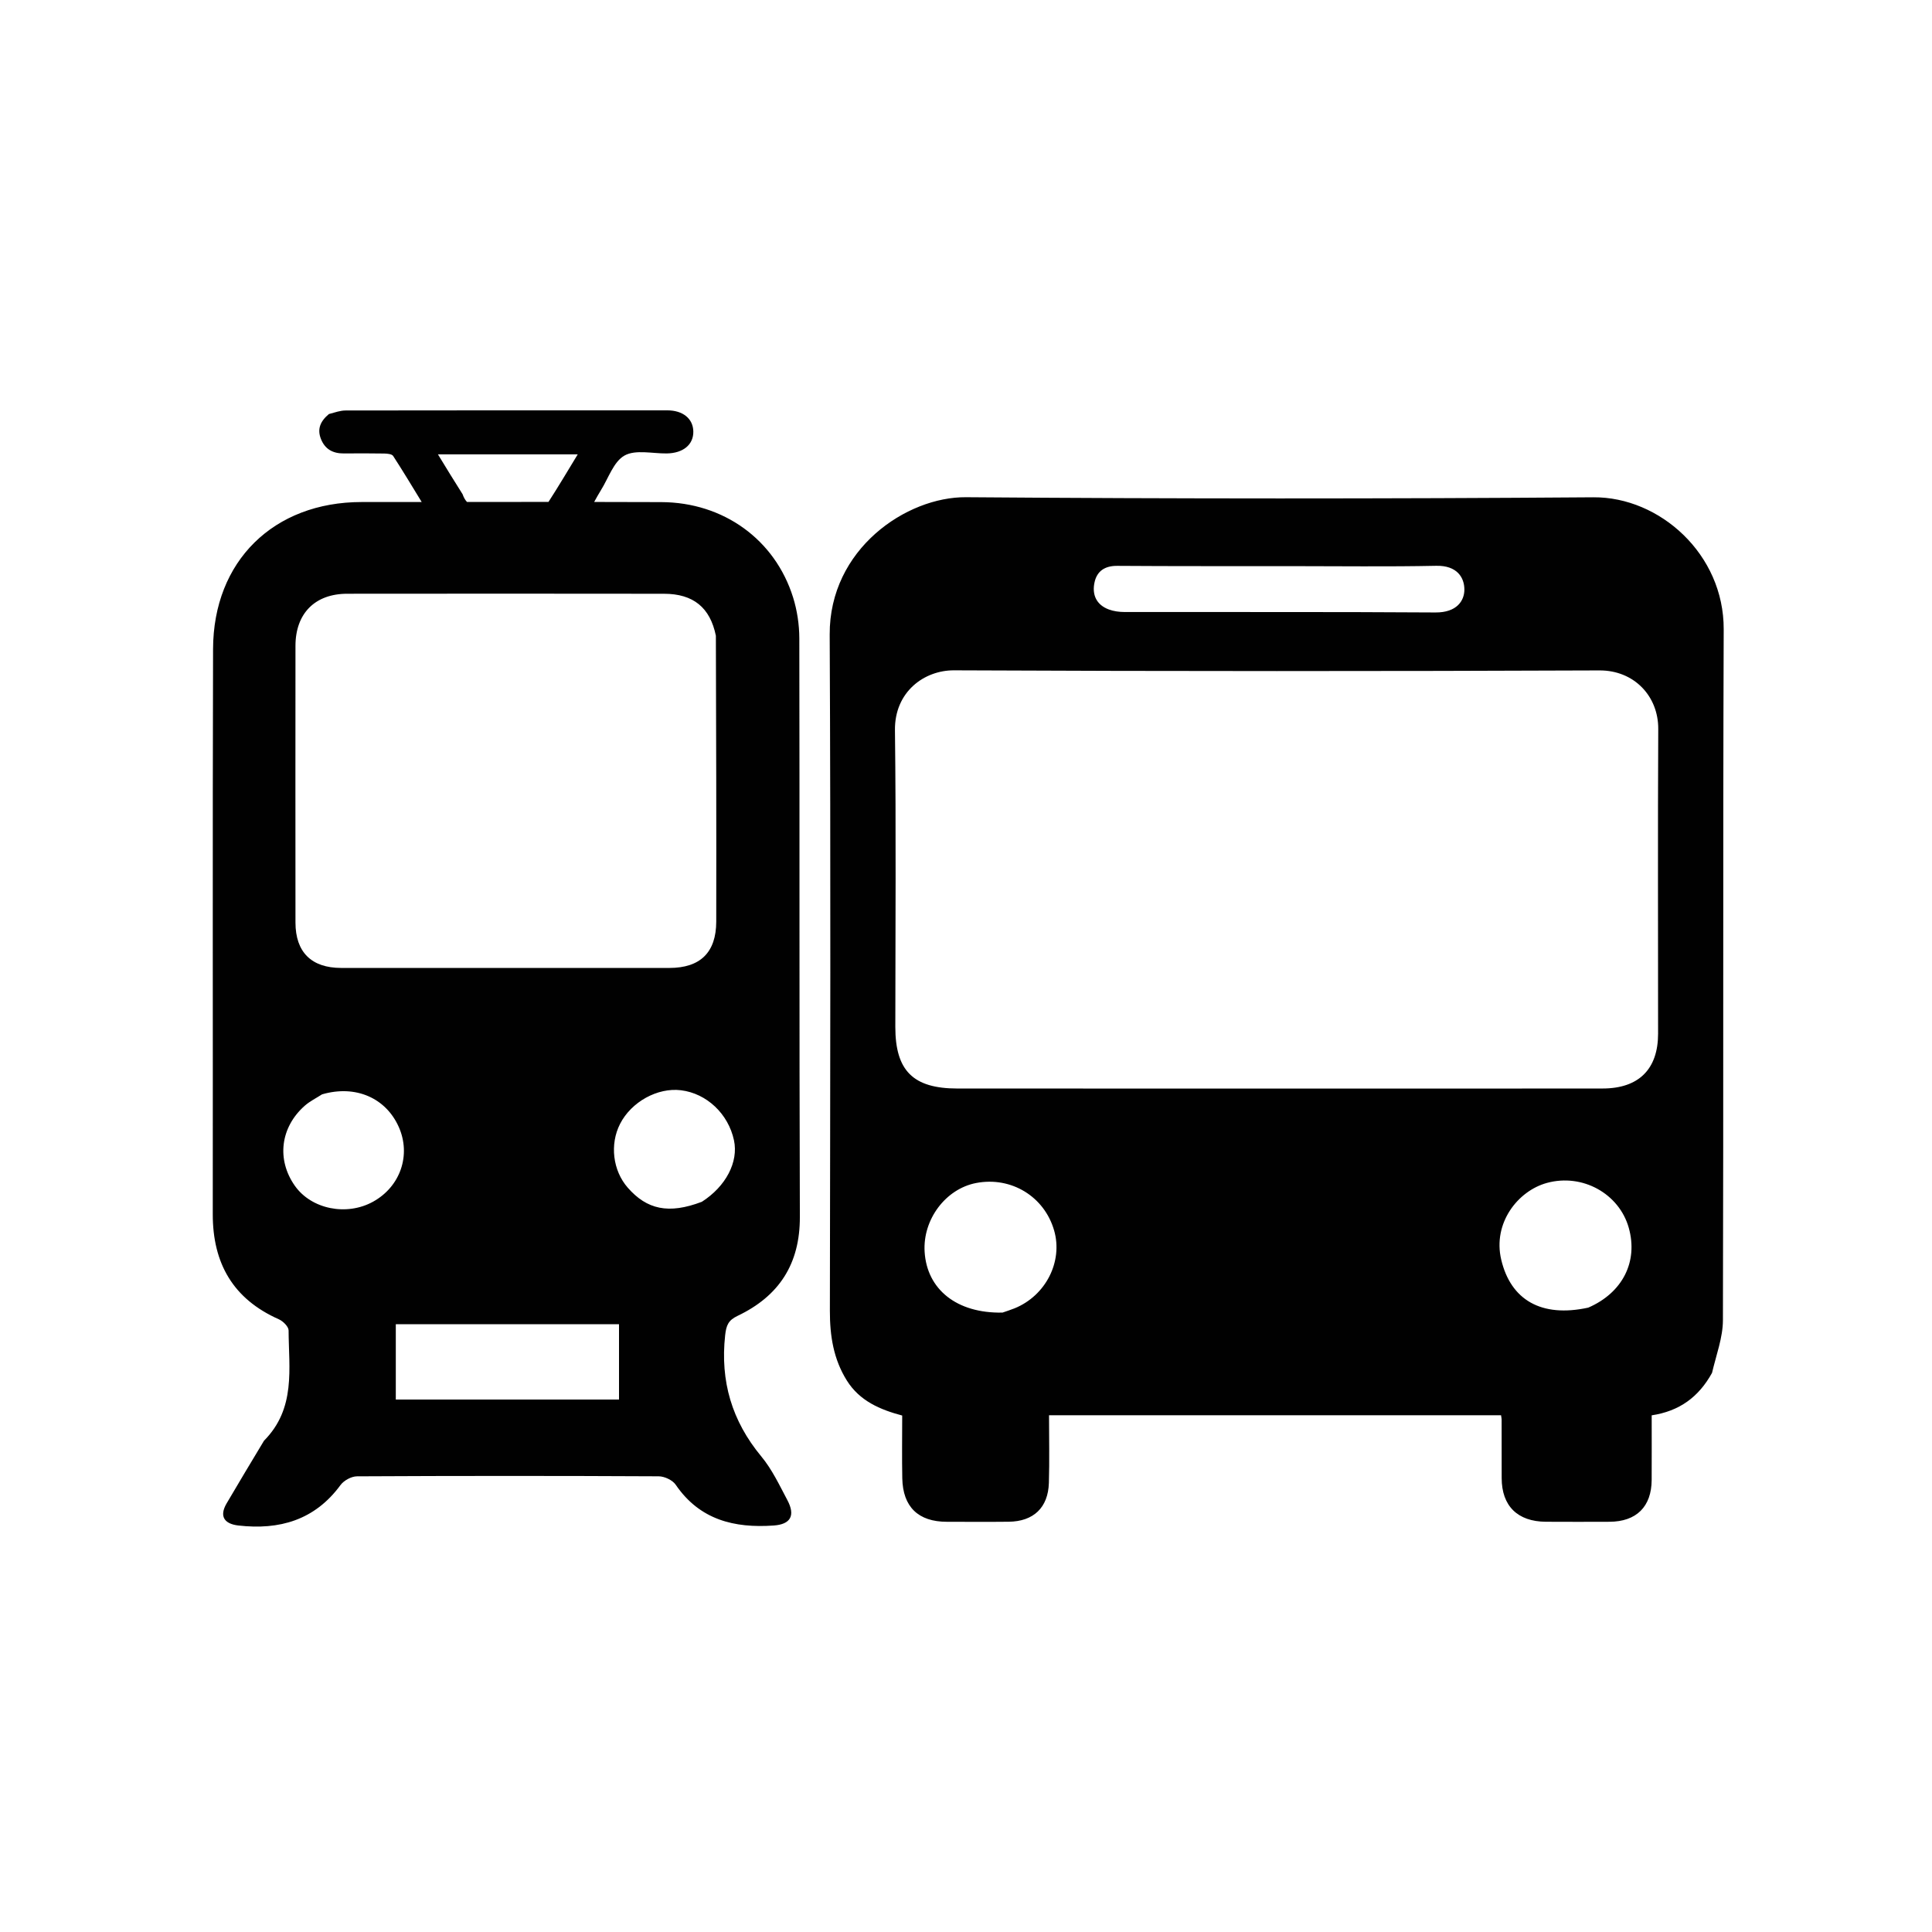 <?xml version="1.0" encoding="utf-8"?>
<svg viewBox="0 0 128 128" style="fill-rule:evenodd;clip-rule:evenodd;stroke-linejoin:round;stroke-miterlimit:2;" xmlns="http://www.w3.org/2000/svg">
  <g id="Artboard11">
    <g id="Trotinette" transform="matrix(0.318,0,0,0.318,-20.953,-25.244)" style="visibility: hidden;">
      <path d="M395.43,350.378C414.11,357.686 424.424,373.585 424.302,392.794C424.181,411.852 410.749,428.263 393.746,433.43C370.039,440.634 344.409,425.223 339.945,400.777C336.508,381.959 342.429,366.976 357.876,355.663C358.886,354.924 359.85,353.034 359.641,351.901C358.569,346.11 357.105,340.391 355.627,333.995C346.441,346.714 337.608,359.054 328.653,371.305C323.176,378.797 317.804,386.396 311.845,393.494C306.595,399.746 299.591,402.459 291.155,402.409C255.658,402.196 220.16,402.395 184.663,402.217C180.899,402.199 179.343,403.362 177.915,406.749C171.078,422.963 153.391,431.31 136.142,426.808C120.199,422.648 108.558,406.047 110.019,389.558C111.54,372.4 124.568,358.613 142.13,356.21C153.545,354.649 171.701,360.24 178.52,380.868L186.918,380.868C187.12,371.743 180.569,361.302 171.022,355.134C160.962,348.636 150.22,347.627 138.777,350.417C136.137,351.06 133.058,351.193 130.478,350.483C126.785,349.466 124.357,346.654 124.005,342.548C123.603,337.849 125.848,334.477 129.773,332.364C137.011,328.47 145.053,327.524 152.971,328.214C178.136,330.407 195.742,343.5 205.636,366.692C207.532,371.137 208.296,376.065 209.641,380.986C237.256,380.986 264.909,381.023 292.56,380.883C294.037,380.876 296.013,379.743 296.904,378.516C313.825,355.19 330.669,331.807 347.336,308.299C348.572,306.555 349.132,303.603 348.68,301.497C337.925,251.398 326.986,201.34 316.101,151.269C315.897,150.33 315.934,149.339 315.83,148.001C307.205,148.001 298.732,148.097 290.262,147.973C282.443,147.859 277.766,143.237 277.995,136.154C278.171,130.73 282.6,126.056 288.111,126.036C313.109,125.948 338.108,125.933 363.106,126.048C369.159,126.076 373.41,130.979 373.334,137.14C373.26,143.058 368.487,147.81 362.033,147.952C354.081,148.127 346.122,147.994 337.926,147.994C352.364,214.777 366.705,281.11 381.04,347.413C385.759,348.341 390.423,349.258 395.43,350.378M367.012,384.482C366.569,382.667 366.125,380.851 365.64,378.864C359.108,386.051 358.344,394.888 363.321,403.16C367.893,410.758 378.137,414.978 386.526,412.718C396.377,410.064 403.022,401.371 403.004,391.163C402.987,381.242 397.415,374.206 386.71,371.135C388.306,378.251 389.723,385.131 391.42,391.941C392.479,396.189 391.063,399.371 387.809,401.838C382.005,406.24 373.637,403.655 370.268,396.153C368.742,392.754 368.152,388.934 367.012,384.482M153.451,380.999C153.678,380.46 154.197,379.517 154.09,379.44C148.527,375.429 138.708,376.922 134.228,382.395C129.087,388.675 129.795,397.839 135.852,403.394C141.734,408.788 149.703,408.408 155.664,402.448C149.092,400.626 145.55,397.288 145.012,392.41C144.48,387.579 147.083,383.708 153.451,380.999Z" style="fill:rgb(1,1,1);fill-rule:nonzero;"/>
    </g>
    <g id="_2-roues" transform="matrix(0.298,0,0,0.298,-14.174,-157.81)" style="visibility: hidden;">
      <path d="M327.615,754.133C330.977,760.792 334.03,767.217 337.111,773.701C341.616,766.157 349.819,766.415 357.973,766.692C363.685,766.887 366.521,769.479 366.907,775.232C367.219,779.879 367.193,784.573 366.942,789.225C366.623,795.145 363.271,798.14 357.368,798.197C352.72,798.242 348.071,798.206 342.98,798.206L347.664,811.374C350.602,810.933 353.469,810.287 356.366,810.105C367.177,809.425 377.354,811.682 386.817,817.033C390.275,818.988 391.31,821.323 387.938,824.677C395.824,830.765 401.923,838.144 405.216,847.733C415.152,876.67 395.062,907.092 364.611,910.189C342.133,912.475 317.905,898.477 313.244,870.985C312.687,867.698 312.747,864.754 309.984,861.881C308.417,860.251 308.985,855.878 309.601,852.953C312.677,838.346 321.095,827.196 333.022,818.355L326.288,801.491C319.538,811.398 313.176,821.371 301.512,825.091C305.362,842.974 299.24,857.744 287.789,870.497C281.97,876.978 273.655,878.432 264.999,878.307C249.03,878.076 233.055,878.241 216.29,878.241C212.106,888.847 204.446,898.172 193.235,904.544C163.712,921.327 124.631,903.462 117.952,870.045C112.306,841.797 130.165,813.988 158.243,808.438C164.739,807.154 171.77,808.621 178.556,808.726C180.087,808.749 181.624,808.367 183.157,808.171L183.029,806.014C177.027,805.344 171.016,804.743 165.026,803.98C160.765,803.437 156.476,802.919 152.302,801.949C147.521,800.838 144.414,796.087 145.002,791.536C145.553,787.281 149.008,784.71 154.504,785.036C169.774,785.942 185.075,786.632 200.278,788.227C207.242,788.957 213.921,792.129 220.881,793.243C228.217,794.418 235.729,794.576 243.176,794.894C244.581,794.954 246.316,793.98 247.437,792.971C262.567,779.355 280.45,774.879 300.318,776.723C306.731,777.318 313.158,777.763 320.325,778.337L317.661,767.999C311.76,767.999 306.317,768.042 300.876,767.987C295.254,767.931 290.957,764.168 291.154,759.582C291.367,754.65 294.728,752.012 300.831,751.999C307.498,751.985 314.17,751.823 320.827,752.059C323.006,752.136 325.147,753.257 327.615,754.133ZM144.479,882.006C159.75,898.944 186.739,892.986 195.129,876.068C189.413,875.706 183.821,875.34 178.227,874.999C172.581,874.656 166.937,874.251 161.286,874.029C155.322,873.795 150.548,870.445 150.211,864.87C149.928,860.184 150.737,855.362 151.59,850.697C152.307,846.777 155.17,844.251 159.116,843.817C162.802,843.412 166.567,843.731 170.468,843.731L175.14,827.55C161.498,823.791 148.055,829.602 139.959,842.604C132.165,855.118 133.712,870.082 144.479,882.006ZM201.023,819.311C211.99,827.508 217.561,838.972 220.166,851.833L227.803,851.833C223.543,835.297 215.211,822.232 200.121,814.272L198.83,814.967C199.356,816.28 199.881,817.592 201.023,819.311ZM356.022,893.82C369.484,894.599 379.954,889.209 386.676,877.681C393.151,866.579 392.576,855.256 385.163,844.606C377.978,834.284 367.724,830.144 354.885,829.992C356.056,832.812 357.043,835.035 357.908,837.304C359.887,842.496 361.889,846.984 367.754,849.825C375.211,853.437 377.118,863.172 373.259,870.09C369.294,877.196 360.448,880.13 353.112,876.772C346.147,873.583 343.24,865.526 345.922,857.328C346.375,855.944 346.517,854.157 346.045,852.825C344.427,848.252 342.472,843.799 340.489,838.913C331.497,848.156 326.768,858.545 330.239,871.054C333.711,883.566 342.285,891.152 356.022,893.82ZM192.869,847.707L200.571,848.198L191.49,835.03L187.928,846.688C189.501,846.988 190.781,847.231 192.869,847.707ZM194.261,739.327C168.436,756.387 137.932,742.584 129.698,719.667C126.578,710.983 126.171,702.35 127.999,693.426L146.391,693.426C144.108,702.741 143.294,712.031 150.183,719.35C153.638,723.021 158.422,726.319 163.206,727.692C175.19,731.13 186.482,725.529 192.621,714.002C184.619,714.002 176.881,714.016 169.144,713.997C162.168,713.981 158.231,710.452 158.044,704.097C157.865,697.97 161.929,693.693 168.595,693.319C172.582,693.096 176.59,693.251 180.588,693.249C183.742,693.247 187.771,693.665 187.732,689.319C187.7,685.572 185.093,683.797 180.64,683.868C160.985,684.178 141.322,684.002 121.662,684.002L116.209,684.002C120.642,657.698 142.921,638.247 174.768,632.002C169.271,632.002 163.773,632.021 158.276,631.997C151.475,631.968 147.06,627.905 146.958,621.625C146.851,615.06 151.316,610.303 157.957,610.018C160.452,609.911 162.955,610.015 165.454,610.015C192.945,610.016 220.436,609.932 247.925,610.123C251.244,610.146 254.873,611.043 257.796,612.594C262.893,615.298 265.868,622.077 264.937,626.862C263.888,632.251 258.61,636.891 252.347,638.025C251.281,638.218 249.707,638.421 249.321,639.135C244.144,648.704 240.109,658.645 242.572,669.835C244.991,680.824 252.864,686.034 263.293,687.537C282.168,690.256 298.258,683.878 305.399,663.137C307.937,655.763 307.767,648.134 305.471,640.654C301.716,628.416 297.786,616.231 294.089,603.975C292.8,599.703 291.1,597.018 285.797,597.024C279.158,597.032 275.607,592.674 275.999,586.617C276.343,581.292 280.355,578.051 286.677,577.992C293.305,577.93 295.464,578.737 302.524,583.91C303.114,583.616 303.795,583.429 304.281,583.013C311.565,576.783 320.073,575.511 329.384,575.855C341.987,576.32 342,575.964 342.003,588.744C342.003,592.243 341.85,595.75 342.041,599.239C342.298,603.95 340.765,606.892 335.592,607.216C332.815,607.39 330.064,607.975 327.467,608.35L351.127,647.652C361.427,645.933 372.55,646.493 382.754,652.276C384.576,653.308 385.299,656.281 386.529,658.357C384.419,659.574 382.409,661.053 380.162,661.912C378.79,662.436 377.053,662.009 374.854,662.009C398.282,675.994 405.229,699.362 398.317,718.829C391.127,739.077 371.849,751.2 350.558,748.956C329.383,746.725 312.127,728.704 309.724,706.712C302.98,708.88 296.187,711.18 289.313,713.205C287.134,713.848 284.739,713.965 282.442,713.97C259.126,714.022 235.81,714.002 212.412,714.002C208.977,724.305 203.514,732.967 194.261,739.327ZM361.361,696.328C363.357,700.495 364.689,704.747 361.584,708.926C357.265,714.738 349.371,713.485 346.107,706.369C342.882,699.336 339.971,692.159 336.816,684.799C326.648,695.95 325.539,709.888 333.598,720.03C342.513,731.249 356.846,734.491 368.624,727.953C380.631,721.288 386.063,707.384 381.557,694.854C377.069,682.374 365.838,675.505 353.094,677.679L361.361,696.328Z" style="fill:rgb(1,1,1);"/>
    </g>
    <g id="Auto" transform="matrix(0.29,0,0,0.29,-14.146,-151.995)" style="visibility: hidden;">
      <path d="M383.165,714.997C397.303,717.16 410.875,719.699 422.61,727.884C434.489,736.171 441.717,746.858 441.207,761.975C440.905,770.964 440.763,779.989 441.211,788.964C441.978,804.328 431.421,814.469 415.899,814.006C414.763,813.972 413.626,814.002 411.995,814.002C413.576,797.481 408.911,783.311 396.568,772.325C386.408,763.281 374.266,759.829 360.724,760.982C342.029,762.575 316.837,781.565 320.955,813.707L212.293,813.707C215.644,777.902 186.405,757.641 159.641,761.005C135.371,764.055 116.908,788.845 120.93,813.998C114.998,813.692 110.118,811.433 105.898,807.632C100.095,802.405 96.898,796.039 96.954,788.009C97.086,768.847 97.12,749.681 96.917,730.52C96.859,725.072 98.292,720.372 101.64,716.264C114.751,700.173 127.819,684.044 141.135,668.123C152.5,654.536 167.879,648.736 184.987,648.402C214.471,647.825 243.983,647.737 273.465,648.329C291.532,648.692 306.671,657.426 320.196,668.786C334.84,681.085 348.884,694.119 363.841,706.015C369.157,710.243 376.383,712.069 383.165,714.997ZM240.002,707.46L240.002,716.019C271.14,716.019 301.749,716.054 332.357,715.919C333.983,715.912 335.602,714.464 337.947,713.341C333.303,709.117 329.446,705.507 325.478,702.024C317.359,694.896 309.238,687.769 301.013,680.764C282.794,665.248 260.957,671.005 240.002,669.918L240.002,707.46ZM219.351,698.634L219.351,670.039C206.96,670.039 194.661,669.525 182.425,670.191C171.485,670.787 162.237,675.227 155.38,684.569C149.502,692.577 142.504,699.757 136.164,707.437C134.796,709.094 134.126,711.327 133.135,713.295C135.472,714.196 137.804,715.864 140.148,715.882C164.936,716.073 189.725,716.005 214.514,715.994C215.957,715.993 217.399,715.871 218.766,715.809C218.903,715.183 219.021,714.878 219.028,714.571C219.141,709.582 219.24,704.593 219.351,698.634ZM140.101,788.15C149.238,776.397 162.952,771.941 176.046,776.197C188.66,780.297 198.43,793.362 198.95,806.829C199.526,821.726 187.188,836.829 172.667,839.001C155.256,841.607 138.895,831.564 135.013,815.793C132.599,805.986 133.839,796.777 140.101,788.15ZM364.169,774.953C382.871,773.549 398.231,788.519 398.84,807.661C399.288,821.713 388.97,834.41 374.76,838.463C361.399,842.273 346.405,835.967 338.875,823.796C325.66,802.433 341.46,776.108 364.169,774.953Z" style="fill:rgb(1,1,1);"/>
    </g>
    <g id="Piétons" transform="matrix(0.3,0,0,0.3,-16.876,-19.925)" style="visibility: hidden;">
      <path d="M190.29,231.269C208.763,217.448 226.681,203.445 245.305,190.455C256.646,182.544 269.023,185.222 280.765,190.719C288.421,194.303 293.607,200.547 297.624,207.778C305.458,221.88 313.266,235.997 320.902,250.207C322.927,253.975 325.583,256.332 329.53,258.213C341.674,263.998 353.727,270.041 365.422,276.676C373.777,281.417 374.228,291.543 366.996,297.479C363.203,300.592 358.742,301.161 354.366,299.256C339.461,292.769 324.638,286.093 309.822,279.404C302.244,275.982 298.879,268.561 294.178,262.437C292.176,259.829 290.415,257.034 288.048,253.605C285.251,265.327 283.278,276.541 279.801,287.267C276.852,296.361 278.517,303.107 284.508,310.463C294.426,322.642 302.927,335.964 312.559,348.391C318.008,355.422 319.324,363.594 321.354,371.719C325.937,390.064 330.716,408.359 335.296,426.704C337.347,434.917 332.262,443.764 324.503,445.938C315.618,448.428 306.588,443.626 304.101,434.94C298.72,416.149 293.061,397.425 288.279,378.48C286.567,371.696 283.129,366.567 278.751,361.567C269.764,351.304 260.929,340.908 252.012,330.583C251.399,329.872 250.635,329.292 249.651,328.383C244.486,341.07 240.188,353.661 234.352,365.495C224.963,384.532 214.571,403.074 204.576,421.812C202.176,426.311 199.297,430.595 197.297,435.26C192.78,445.791 182.37,446.693 175.953,443.512C167.958,439.549 165.039,429.873 169.185,420.84C178.231,401.133 187.535,381.542 196.349,361.732C202.484,347.943 208.659,334.102 213.536,319.846C217.088,309.46 218.401,298.323 220.979,287.585C225.124,270.322 229.49,253.112 233.936,235.177C225.491,241.343 217.352,247.04 209.564,253.183C208.037,254.387 207.675,257.264 207.109,259.456C204.318,270.266 201.759,281.137 198.883,291.924C196.703,300.099 191.537,304.65 185.039,304.665C176.606,304.685 171.267,296.839 173.129,287.283C175.808,273.527 178.41,259.755 181.077,245.996C182.229,240.052 185.412,235.33 190.29,231.269ZM259.249,169.761C245.801,155.923 245.679,135.783 258.709,122.772C271.523,109.977 292.073,109.906 305.116,122.612C317.862,135.029 318.472,155.25 306.489,168.117C293.525,182.037 273.74,182.833 259.249,169.761Z" style="fill:rgb(1,1,1);"/>
    </g>
    <g id="Vélo" transform="matrix(0.286,0,0,0.286,-152.107,-146.482)" style="visibility: hidden;">
      <path d="M897.893,717.056C920.924,732.295 932.78,753.372 931.914,780.746C930.795,816.06 904.01,843.148 873.524,848.218C835.685,854.511 798.894,829.466 792.136,789.593C787.177,760.331 801.369,730.662 827.27,715.869C827.834,715.547 828.32,715.089 829.103,714.497C827.967,711.467 826.831,708.437 825.576,705.086C820.163,710.809 814.819,716.434 809.505,722.085C794.216,738.342 778.916,754.588 763.68,770.894C760.845,773.928 758.074,777.068 755.649,780.429C751.791,785.778 746.553,787.88 740.214,787.888C734.391,787.895 728.567,787.89 722.393,787.89C718.475,811.436 706.294,829.51 685.21,840.947C667.827,850.378 649.37,851.589 630.479,845.992C594.109,835.216 573.111,793.897 585.139,756.277C596.882,719.551 636.796,697.446 675.618,710.883C680.976,701.181 686.445,691.455 691.664,681.597C692.284,680.427 691.894,678.401 691.367,677C688.881,670.394 686.185,663.869 683.438,657.003C679.26,657.003 674.94,657.061 670.623,656.989C665.035,656.896 661.107,653.124 660.995,647.87C660.88,642.464 664.498,638.131 670.024,638.075C688.02,637.892 706.021,637.878 724.016,638.09C729.524,638.154 733.183,642.659 733.004,648.006C732.828,653.239 728.883,656.922 723.174,656.985C716.182,657.062 709.189,657.003 701.563,657.003C702.969,660.7 704.047,664.106 705.604,667.276C706.063,668.209 707.88,668.969 709.077,668.972C743.226,669.061 777.375,669.044 812.068,669.044C804.883,658.602 813.973,652.171 817.957,644.005C810.175,644.005 802.764,644.04 795.354,643.994C789.008,643.954 784.938,640.171 784.998,634.483C785.055,628.951 789.328,625.045 795.532,625.01C804.864,624.957 814.198,624.884 823.529,625.026C835.142,625.202 842.79,636.742 838.039,647.437C835.929,652.187 832.358,656.278 829.599,660.759C828.922,661.86 828.19,663.546 828.558,664.581C833.829,679.394 839.285,694.142 844.735,709.014C863.662,704.671 881.219,706.865 897.893,717.056M910.049,796.487C916.835,776.1 913.627,757.692 898.672,741.949C885.759,728.355 869.763,723.771 850.948,726.617C857.176,742.803 863.27,758.493 869.204,774.243C869.965,776.261 870.917,779.298 869.996,780.627C868.204,783.214 865.442,785.853 862.543,786.771C858.674,787.997 855.54,785.389 854.04,781.647C851.234,774.642 848.654,767.548 845.96,760.498C842.548,751.571 839.117,742.652 835.653,733.62C815.306,746.646 806.33,766.658 811.072,789.294C816.971,817.444 845,835.333 872.797,829.134C890.828,825.114 902.836,814.023 910.049,796.487M680.5,787.95C672.011,787.968 663.522,787.985 655.033,788.002C654.367,788.003 653.701,788.006 653.035,788.002C643.526,787.935 639.195,781.117 643.564,772.593C651.183,757.73 659.058,742.999 666.837,728.191C649.813,721.375 625.057,728.752 612.464,744.238C597.462,762.684 595.863,787.661 608.445,806.998C620.756,825.918 644.051,834.793 665.691,828.72C686.225,822.957 701.298,804.18 702.908,787.951C695.765,787.951 688.632,787.951 680.5,787.95M742.996,753.5C744.257,756.298 745.517,759.095 746.873,762.104C770.812,737.137 794.432,712.503 818.665,687.23L713.741,687.23C723.512,709.314 733.127,731.046 742.996,753.5M702.069,763.596C698.831,752.005 692.163,742.906 681.916,735.857C675.862,747.49 669.899,758.949 663.886,770.503L703.708,770.503C703.203,768.113 702.809,766.245 702.069,763.596M717.925,737.607C712.467,725.171 707.008,712.735 701.283,699.691C697.888,706.15 694.702,712.211 691.431,718.435C709.327,731.319 719.449,748.59 722.486,769.875L731.861,769.875C727.101,759.028 722.567,748.698 717.925,737.607Z" style="fill:rgb(2,2,2);fill-rule:nonzero;"/>
    </g>
    <g id="TP" transform="matrix(0.216,0,0,0.216,-78.926,-92.93)">
      <path d="M890.517,851.334C886.399,858.788 880.486,863.067 872.013,864.348C872.013,870.886 872.041,877.529 872.006,884.171C871.963,892.379 867.319,896.968 859.055,896.996C852.557,897.019 846.059,897.031 839.561,896.993C830.859,896.942 826.009,892.13 826,883.604C825.993,877.606 825.993,871.608 825.982,865.609C825.981,865.289 825.898,864.968 825.808,864.322L687.161,864.322C687.161,871.21 687.33,878.156 687.116,885.09C686.882,892.675 682.388,896.901 674.803,896.986C668.473,897.058 662.141,897.006 655.809,897.001C647.063,896.994 642.323,892.439 642.15,883.655C642.025,877.337 642.125,871.014 642.125,864.412C635.342,862.605 629.072,859.956 625.135,853.655C621.039,847.099 619.933,839.947 619.943,832.319C620.04,763.173 620.224,694.027 619.885,624.883C619.757,598.594 643.481,582.599 661.687,582.739C725.831,583.233 789.982,583.238 854.126,582.764C874.477,582.614 894.186,600.229 894.1,623.255C893.837,693.899 894.072,764.545 893.861,835.19C893.845,840.473 891.83,845.75 890.517,851.334ZM760.5,603.878C743.026,603.867 725.552,603.919 708.079,603.794C704.317,603.767 701.896,605.365 701.129,608.798C700.283,612.582 701.644,615.748 705.531,617.18C707.024,617.73 708.718,617.949 710.321,617.951C742.106,617.999 773.892,617.878 805.676,618.09C812.245,618.134 814.565,614.482 814.56,611.06C814.555,607.406 812.35,603.643 805.931,603.777C791.127,604.087 776.311,603.876 760.5,603.878ZM765.5,764.129C795.995,764.123 826.49,764.135 856.985,764.101C868.033,764.089 873.973,758.179 873.975,747.297C873.98,716.136 873.863,684.974 874.024,653.813C874.076,643.795 866.652,635.825 856.007,635.868C790.019,636.134 724.029,636.144 658.041,635.837C648.843,635.795 639.761,642.456 639.903,654.212C640.272,684.536 640.029,714.868 640.017,745.196C640.011,758.62 645.455,764.096 659.017,764.106C694.178,764.134 729.339,764.124 765.5,764.129ZM852.559,831.314C863.072,826.759 867.904,817.239 864.983,806.839C862.04,796.362 850.789,790.089 839.902,793.056C830.946,795.496 823.218,805.386 825.86,816.593C828.77,828.934 838.133,834.462 852.559,831.314ZM672.894,832.837C674.133,832.4 675.393,832.013 676.609,831.519C686.167,827.635 691.467,817.183 688.729,807.656C685.733,797.231 675.57,791.036 664.826,793.085C655.459,794.872 648.406,804.269 649.002,814.169C649.696,825.684 658.815,833.118 672.894,832.837ZM547.644,584.195C554.514,584.204 561.383,584.219 568.253,584.243C587.297,584.31 603.119,595.734 608.657,613.47C609.906,617.47 610.56,621.825 610.569,626.018C610.69,685.168 610.533,744.319 610.735,803.469C610.785,817.958 604.332,827.791 591.614,833.848C588.827,835.176 588.158,836.679 587.817,839.813C586.286,853.883 589.87,866.066 598.923,876.976C602.203,880.929 604.468,885.77 606.906,890.361C609.415,895.087 607.915,897.776 602.716,898.144C590.638,898.999 580.015,896.423 572.656,885.64C571.683,884.215 569.212,883.06 567.429,883.051C536.586,882.896 505.741,882.896 474.898,883.057C473.176,883.066 470.874,884.326 469.839,885.736C461.941,896.506 451.093,899.585 438.492,898.138C434.393,897.667 432.489,895.473 434.917,891.343C438.623,885.038 442.378,878.761 446.375,872.134C456.225,862.205 453.961,849.971 453.917,838.299C453.913,837.133 452.216,835.465 450.922,834.891C436.889,828.663 430.642,817.728 430.658,802.646C430.716,744.862 430.576,687.078 430.749,629.294C430.829,602.31 449.358,584.229 476.306,584.217L494.739,584.204C491.744,579.297 488.944,574.642 485.988,570.088C485.6,569.491 484.202,569.359 483.266,569.341C479.125,569.264 474.981,569.289 470.838,569.314C467.559,569.333 465.123,568.074 463.856,564.918C462.621,561.843 463.638,559.432 466.29,557.227C468.159,556.719 469.78,556.138 471.402,556.136C504.287,556.081 537.172,556.091 570.057,556.095C574.856,556.096 577.977,558.632 578.057,562.546C578.14,566.619 574.933,569.251 569.88,569.313C565.501,569.368 560.342,568.07 556.965,569.95C553.611,571.817 552.03,576.891 549.716,580.586C549.022,581.694 548.394,582.844 547.644,584.195ZM584.974,625.22C583.211,616.612 578.095,612.367 569.071,612.354C536.68,612.309 504.288,612.316 471.896,612.348C462.005,612.358 456.036,618.39 456.027,628.325C456.003,656.619 456.004,684.913 456.027,713.207C456.034,722.267 460.918,727.116 470.023,727.121C503.585,727.14 537.147,727.139 570.71,727.125C580.17,727.121 585.071,722.386 585.088,712.909C585.139,684.03 585.073,655.152 584.974,625.22ZM508.634,584.193C516.966,584.186 525.297,584.182 533.629,584.184C536.72,579.41 539.614,574.507 542.6,569.601L499.729,569.601C502.256,573.748 504.582,577.566 507.289,581.829C507.633,582.824 508.078,583.602 508.634,584.193ZM486.801,859.505L555.265,859.505L555.265,836.41L486.801,836.41L486.801,859.505ZM464.179,765.898C462.401,767.049 460.444,767.998 458.875,769.385C451.372,776.014 450.199,785.926 455.83,793.933C460.883,801.118 471.683,803.319 479.824,798.823C488.207,794.193 491.54,784.499 487.709,775.893C483.767,767.04 474.514,762.887 464.179,765.898ZM580.675,798.847C588.041,794.136 591.953,786.646 590.527,779.987C588.79,771.877 582.177,765.625 574.299,764.643C567.095,763.745 559.048,768.179 555.587,774.954C552.385,781.22 553.354,789.275 557.941,794.516C563.816,801.229 570.486,802.729 580.675,798.847Z" style="fill:rgb(1,1,1);"/>
    </g>
  </g>
</svg>